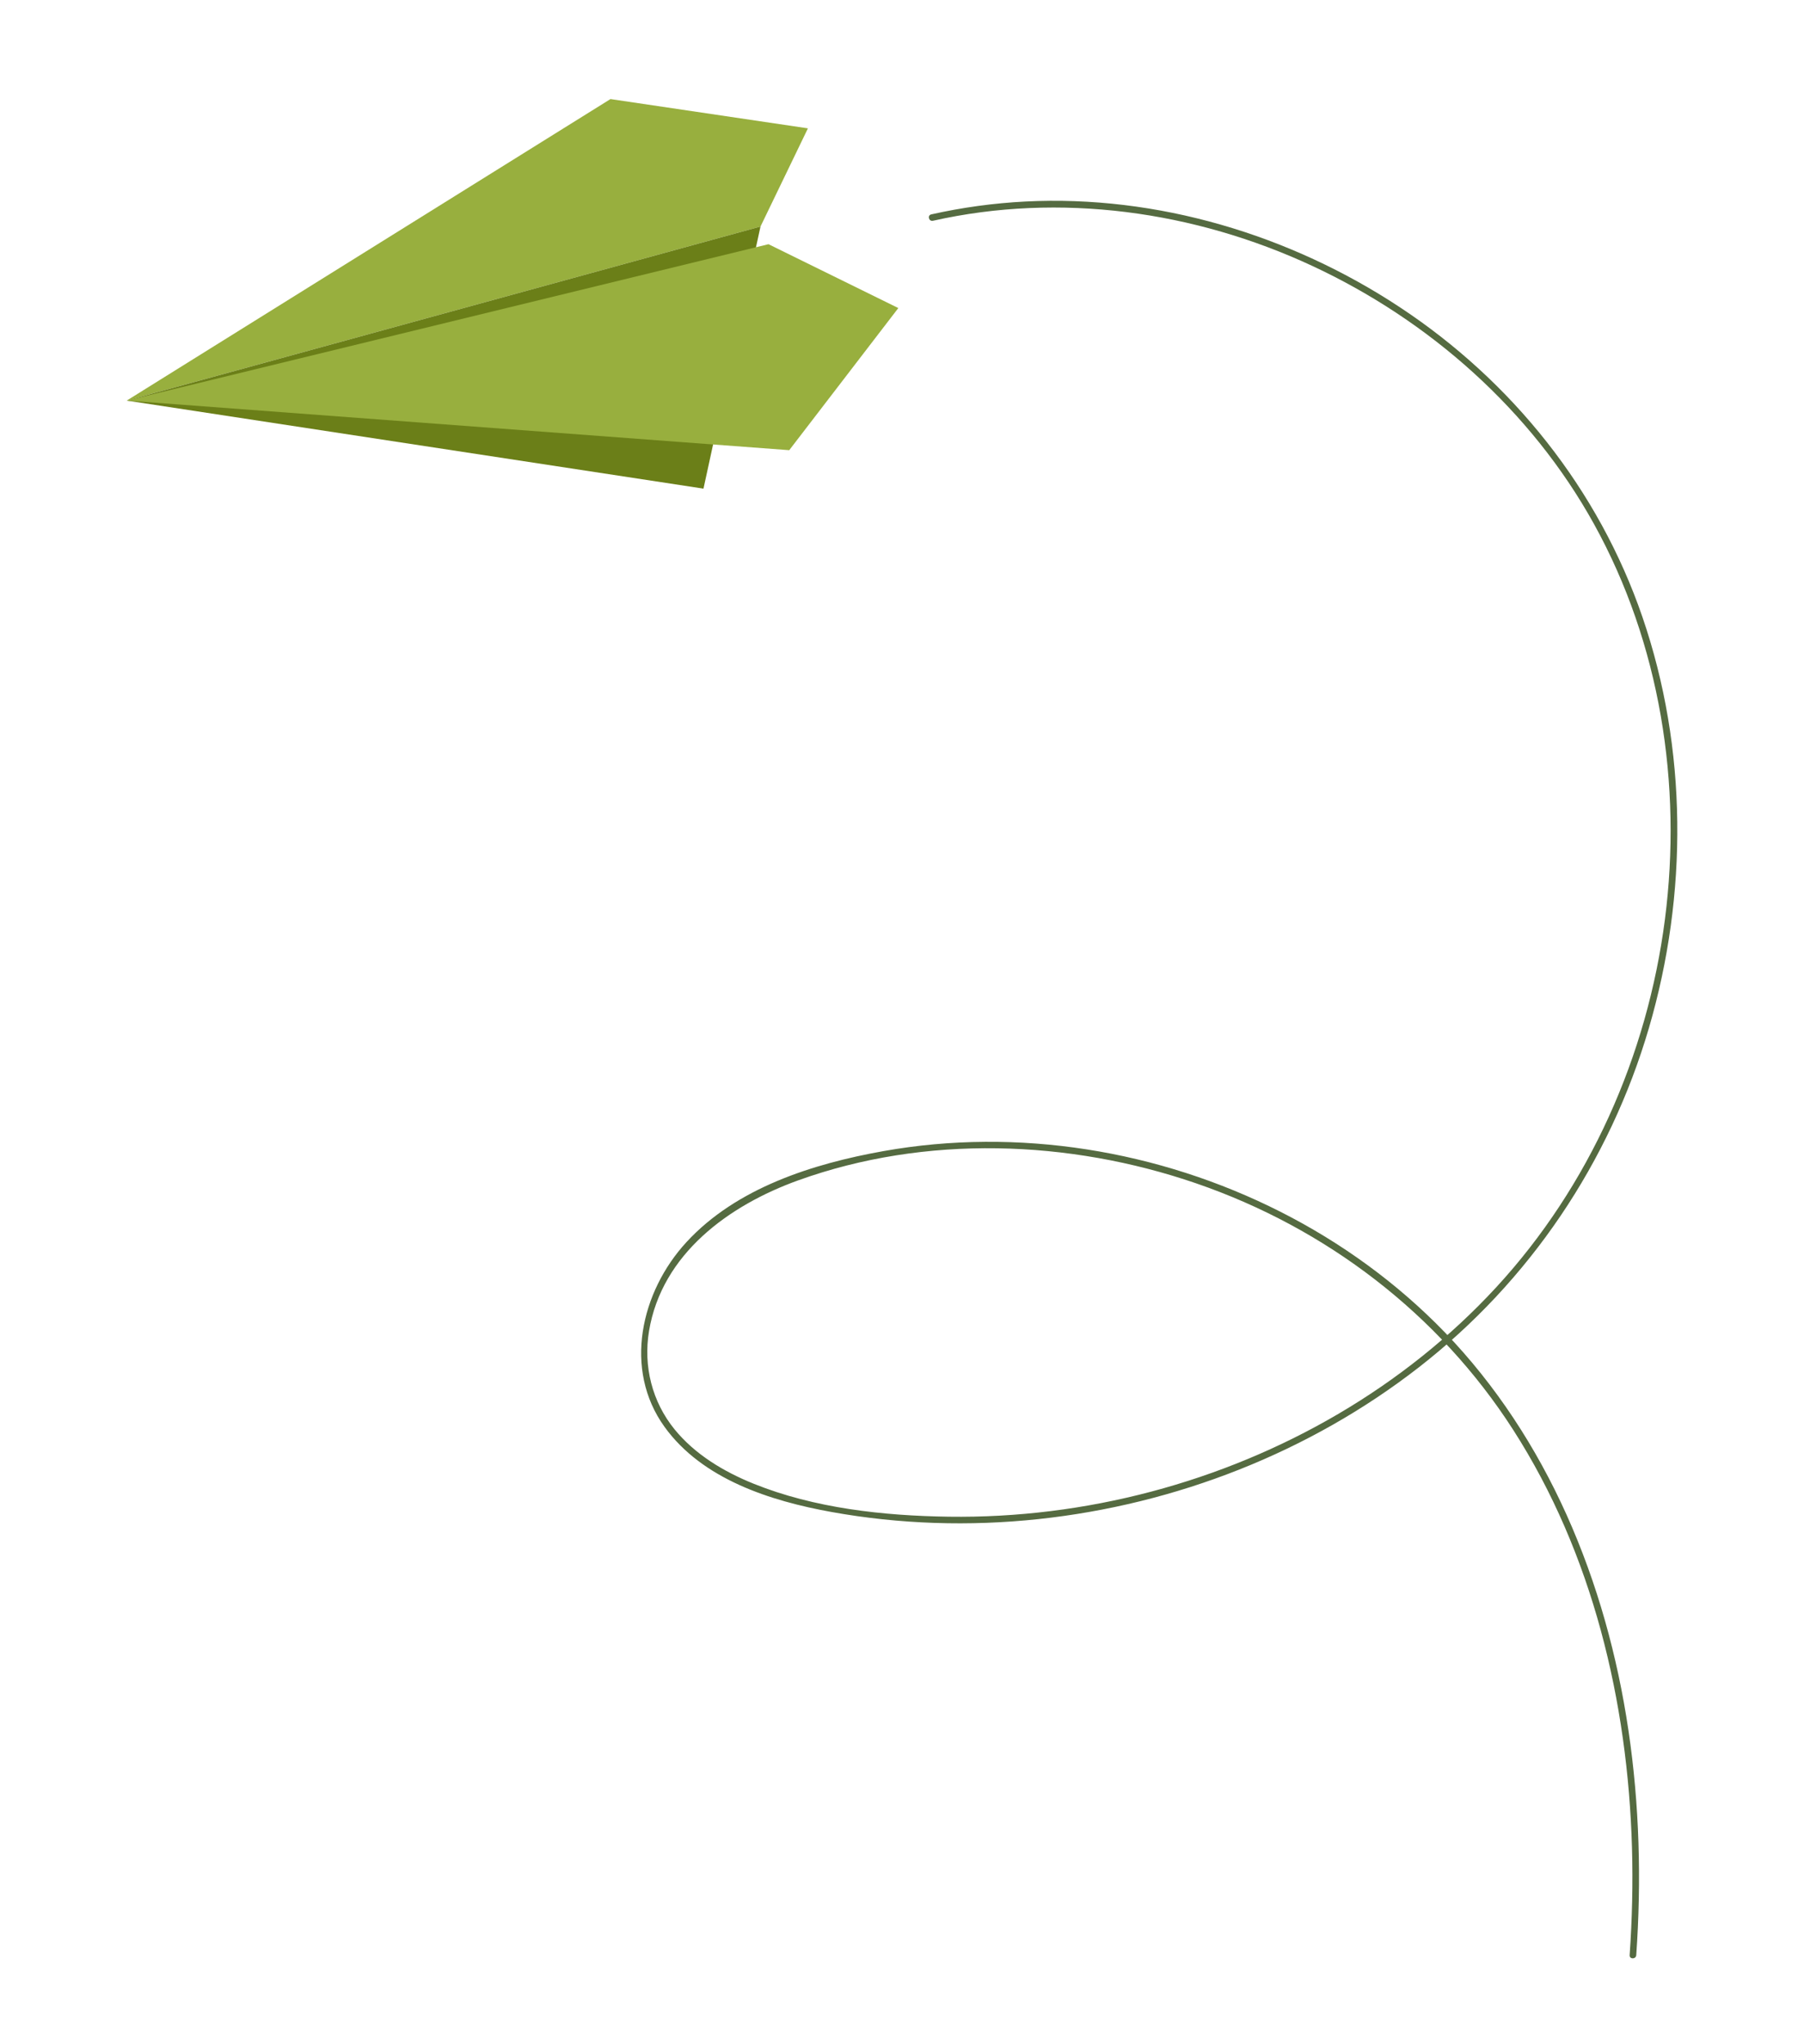 <?xml version="1.0" encoding="utf-8"?>
<!-- Generator: Adobe Illustrator 24.0.0, SVG Export Plug-In . SVG Version: 6.00 Build 0)  -->
<svg version="1.1" id="Ñëîé_1" xmlns="http://www.w3.org/2000/svg" xmlns:xlink="http://www.w3.org/1999/xlink" x="0px" y="0px"
	 viewBox="0 0 478.13 541.61" style="enable-background:new 0 0 478.13 541.61;" xml:space="preserve">
<style type="text/css">
	.st0{fill:#98AF3E;}
	.st1{fill:#6B7F18;}
	.st2{fill:#556B41;}
</style>
<g>
	<polygon class="st0" points="33.59,106.15 161.8,26.25 214.13,34.01 201.56,60.03 	"/>
	<polygon class="st1" points="33.59,106.15 186.45,129.48 201.56,60.03 	"/>
	<polygon class="st0" points="33.59,106.15 209.18,119.29 238.09,81.63 203.68,64.71 	"/>
	<g>
		<path class="st2" d="M247.27,58.5c33.67-7.57,69.32-2.56,100.47,11.93c31.11,14.46,58.05,38.29,74.72,68.41
			c17.54,31.69,23.42,69.02,18.81,104.78c-4.65,36.06-20.02,70.72-44.73,97.51c-24.38,26.44-56.72,44.94-91.39,54.12
			c-17.51,4.64-35.64,6.91-53.75,6.65c-17.28-0.25-35.52-2.23-51.66-8.74c-7.88-3.18-15.52-7.73-20.95-14.4
			c-5.97-7.33-8.32-16.77-6.77-26.07c3.41-20.45,21.18-33.3,39.52-39.91c33.71-12.15,71.82-10.78,105.47,0.78
			c34.44,11.83,64.33,34.62,84.04,65.32c21.08,32.83,30.38,72.07,31.49,110.75c0.27,9.49,0.04,18.99-0.62,28.46
			c-0.08,1.12,1.67,1.12,1.75,0c2.78-39.54-2.13-80.34-18.47-116.71c-7.98-17.75-18.75-34.35-32.3-48.37
			c-12.58-13.01-27.44-23.77-43.57-31.93c-32.17-16.27-69.58-22.4-105.15-16.06c-18.72,3.34-38.98,9.73-52.23,24.11
			c-12.11,13.14-16.83,33.7-5.82,48.97c10.02,13.9,28.06,19.62,44.18,22.54c18.08,3.27,36.63,3.85,54.9,1.9
			c36.44-3.89,71.87-17.69,100.84-40.22c29.32-22.8,50.55-54.31,60.98-89.93c10.35-35.35,10.26-74.01-1.74-108.94
			c-11.59-33.75-34.51-62.38-64.22-82c-29.13-19.24-64.33-29.82-99.32-28.05c-8.39,0.43-16.73,1.57-24.93,3.41
			C245.71,57.06,246.17,58.75,247.27,58.5L247.27,58.5z"/>
	</g>
</g>
</svg>

